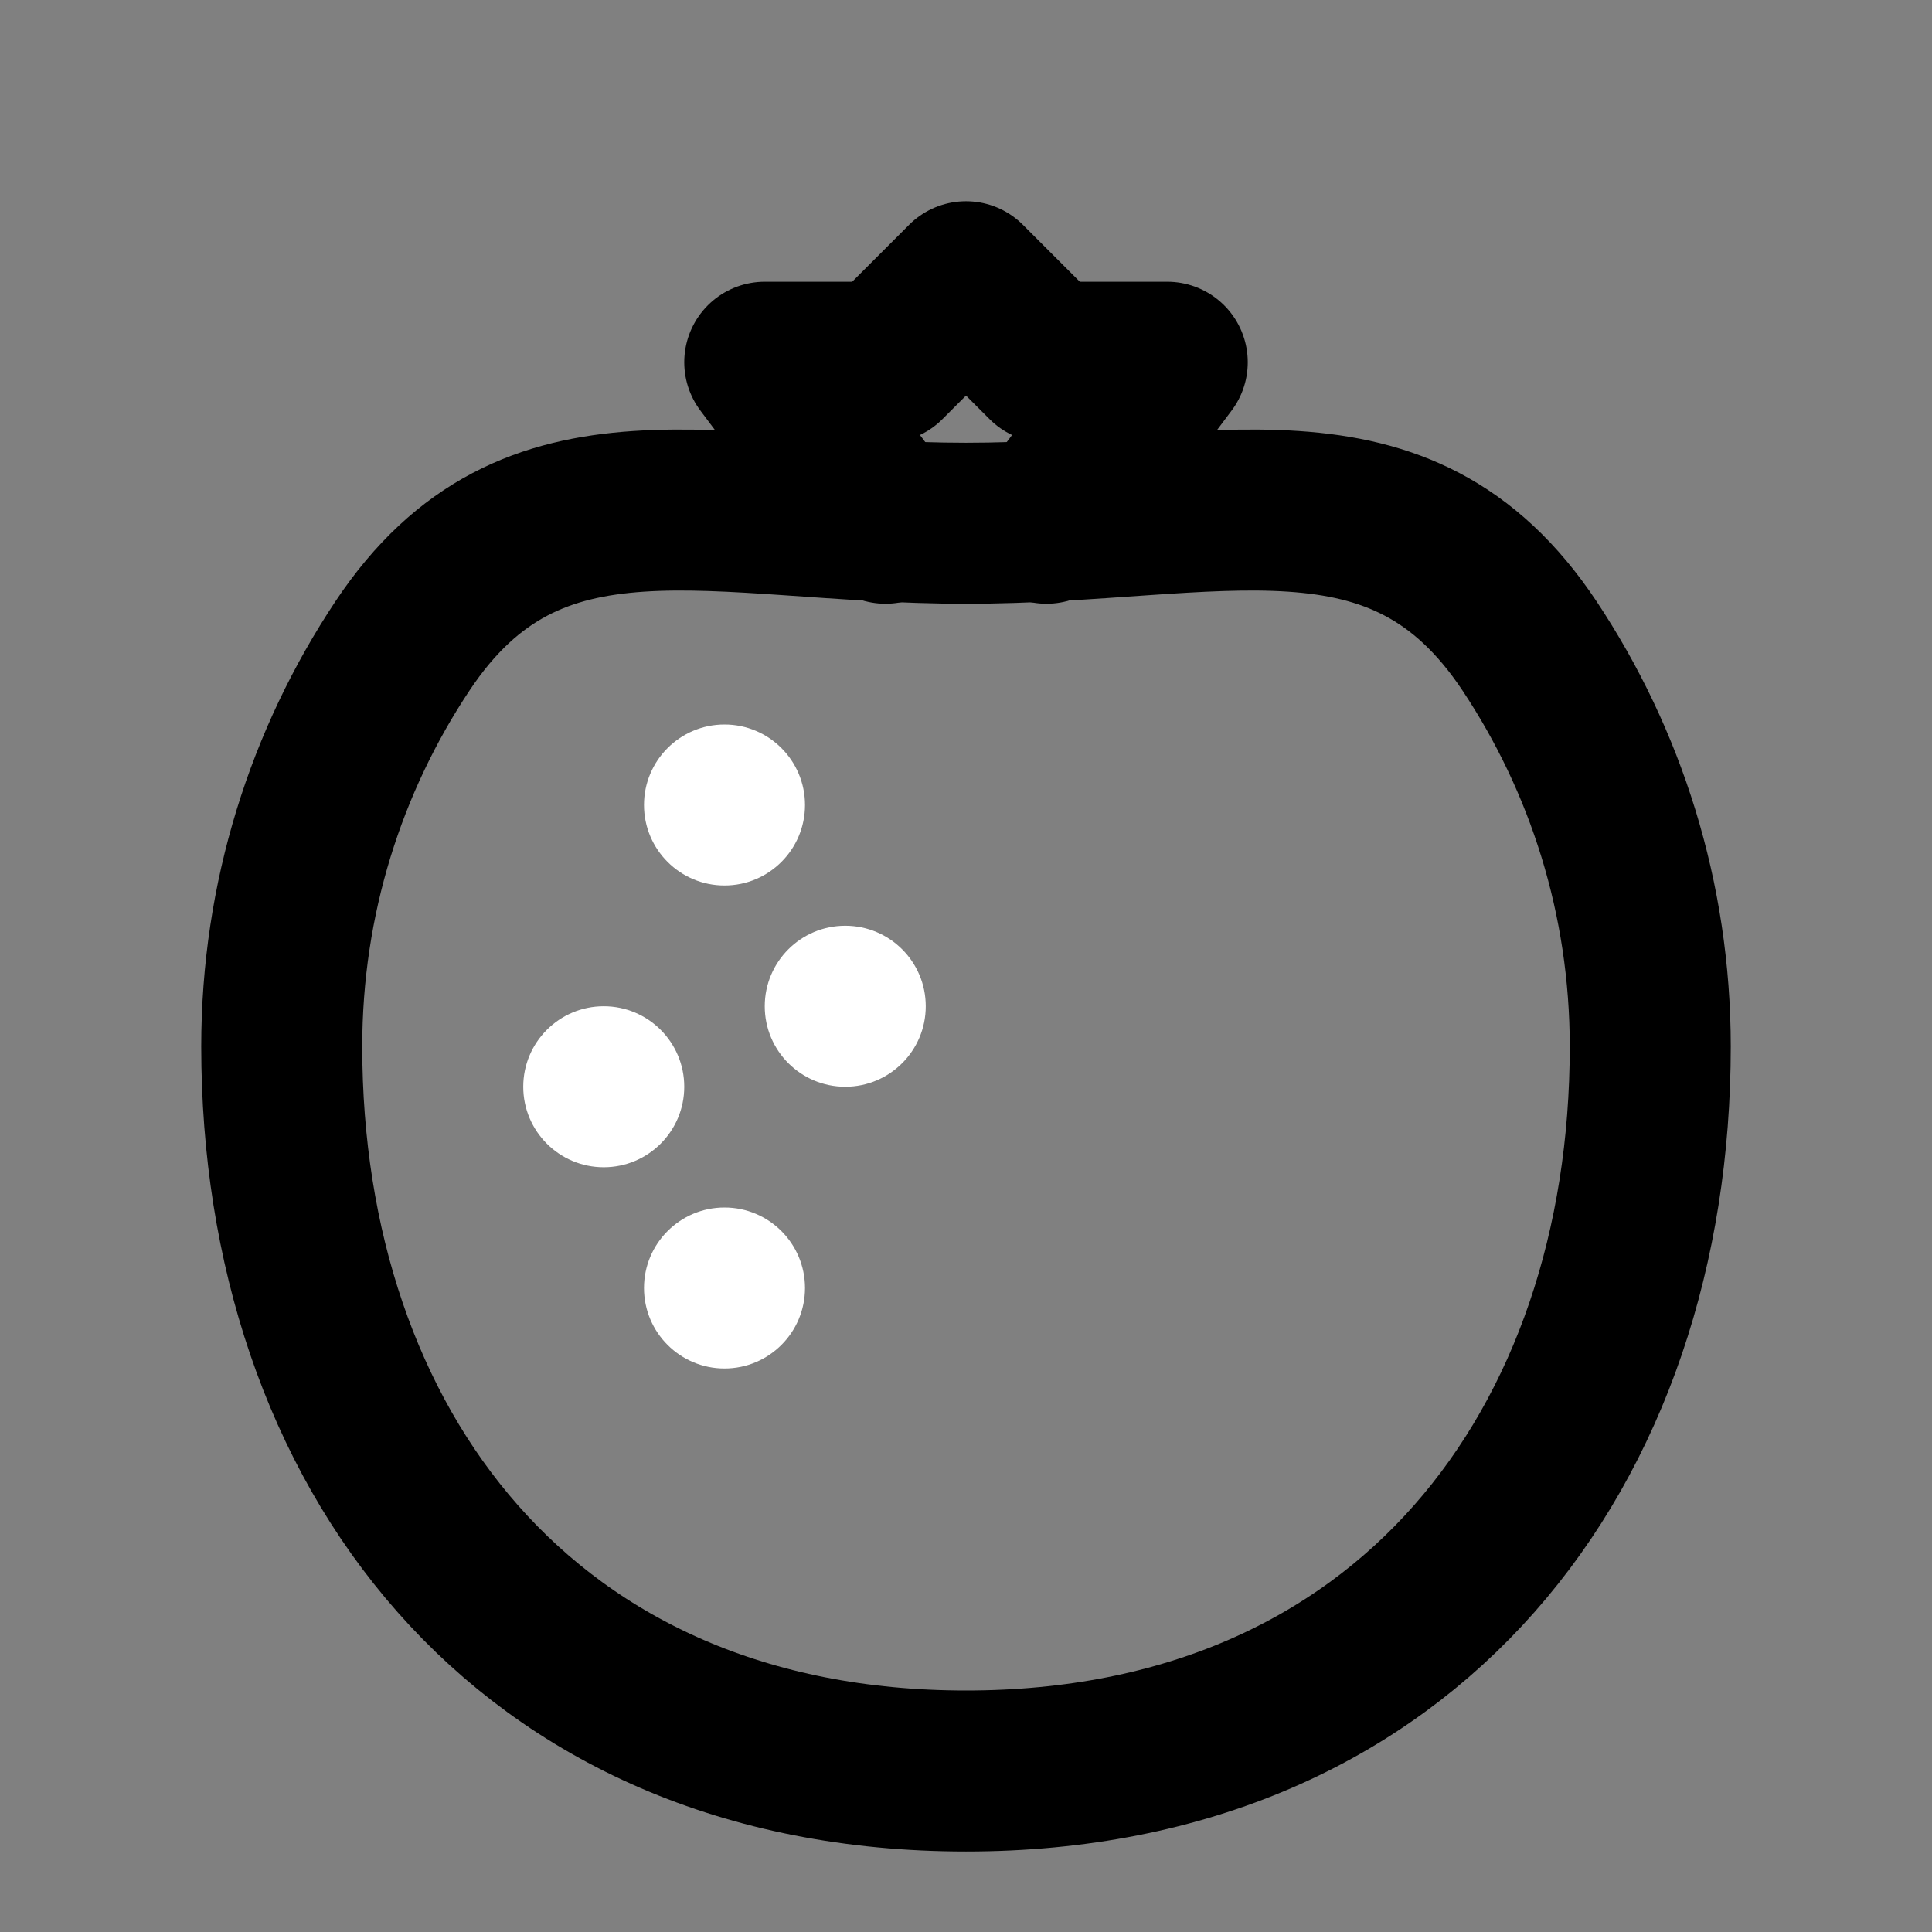 <svg viewBox="0 0 48 48" fill="none" xmlns="http://www.w3.org/2000/svg"><rect x="0" y="0" width="48" height="48" fill="#808080" stroke="none"/><path d="M41 26C41 35.941 35 44 24 44C13 44 7 35.941 7 26C7 22.32 8.104 18.898 10 16.047C13.225 11.197 17.739 13 24 13C30.261 13 34.775 11.197 38 16.047C39.895 18.898 41 22.32 41 26Z" fill="none" stroke="currentColor" stroke-width="4" stroke-linecap="round" stroke-linejoin="round"/><path d="M26 13L29 9H26L24 7L22 9H19L22 13" stroke="currentColor" stroke-width="4" stroke-linecap="round" stroke-linejoin="round"/><circle cx="18" cy="20" r="2" fill="white"/><circle cx="15" cy="27" r="2" fill="white"/><circle cx="21" cy="25" r="2" fill="white"/><circle cx="18" cy="32" r="2" fill="white"/></svg>